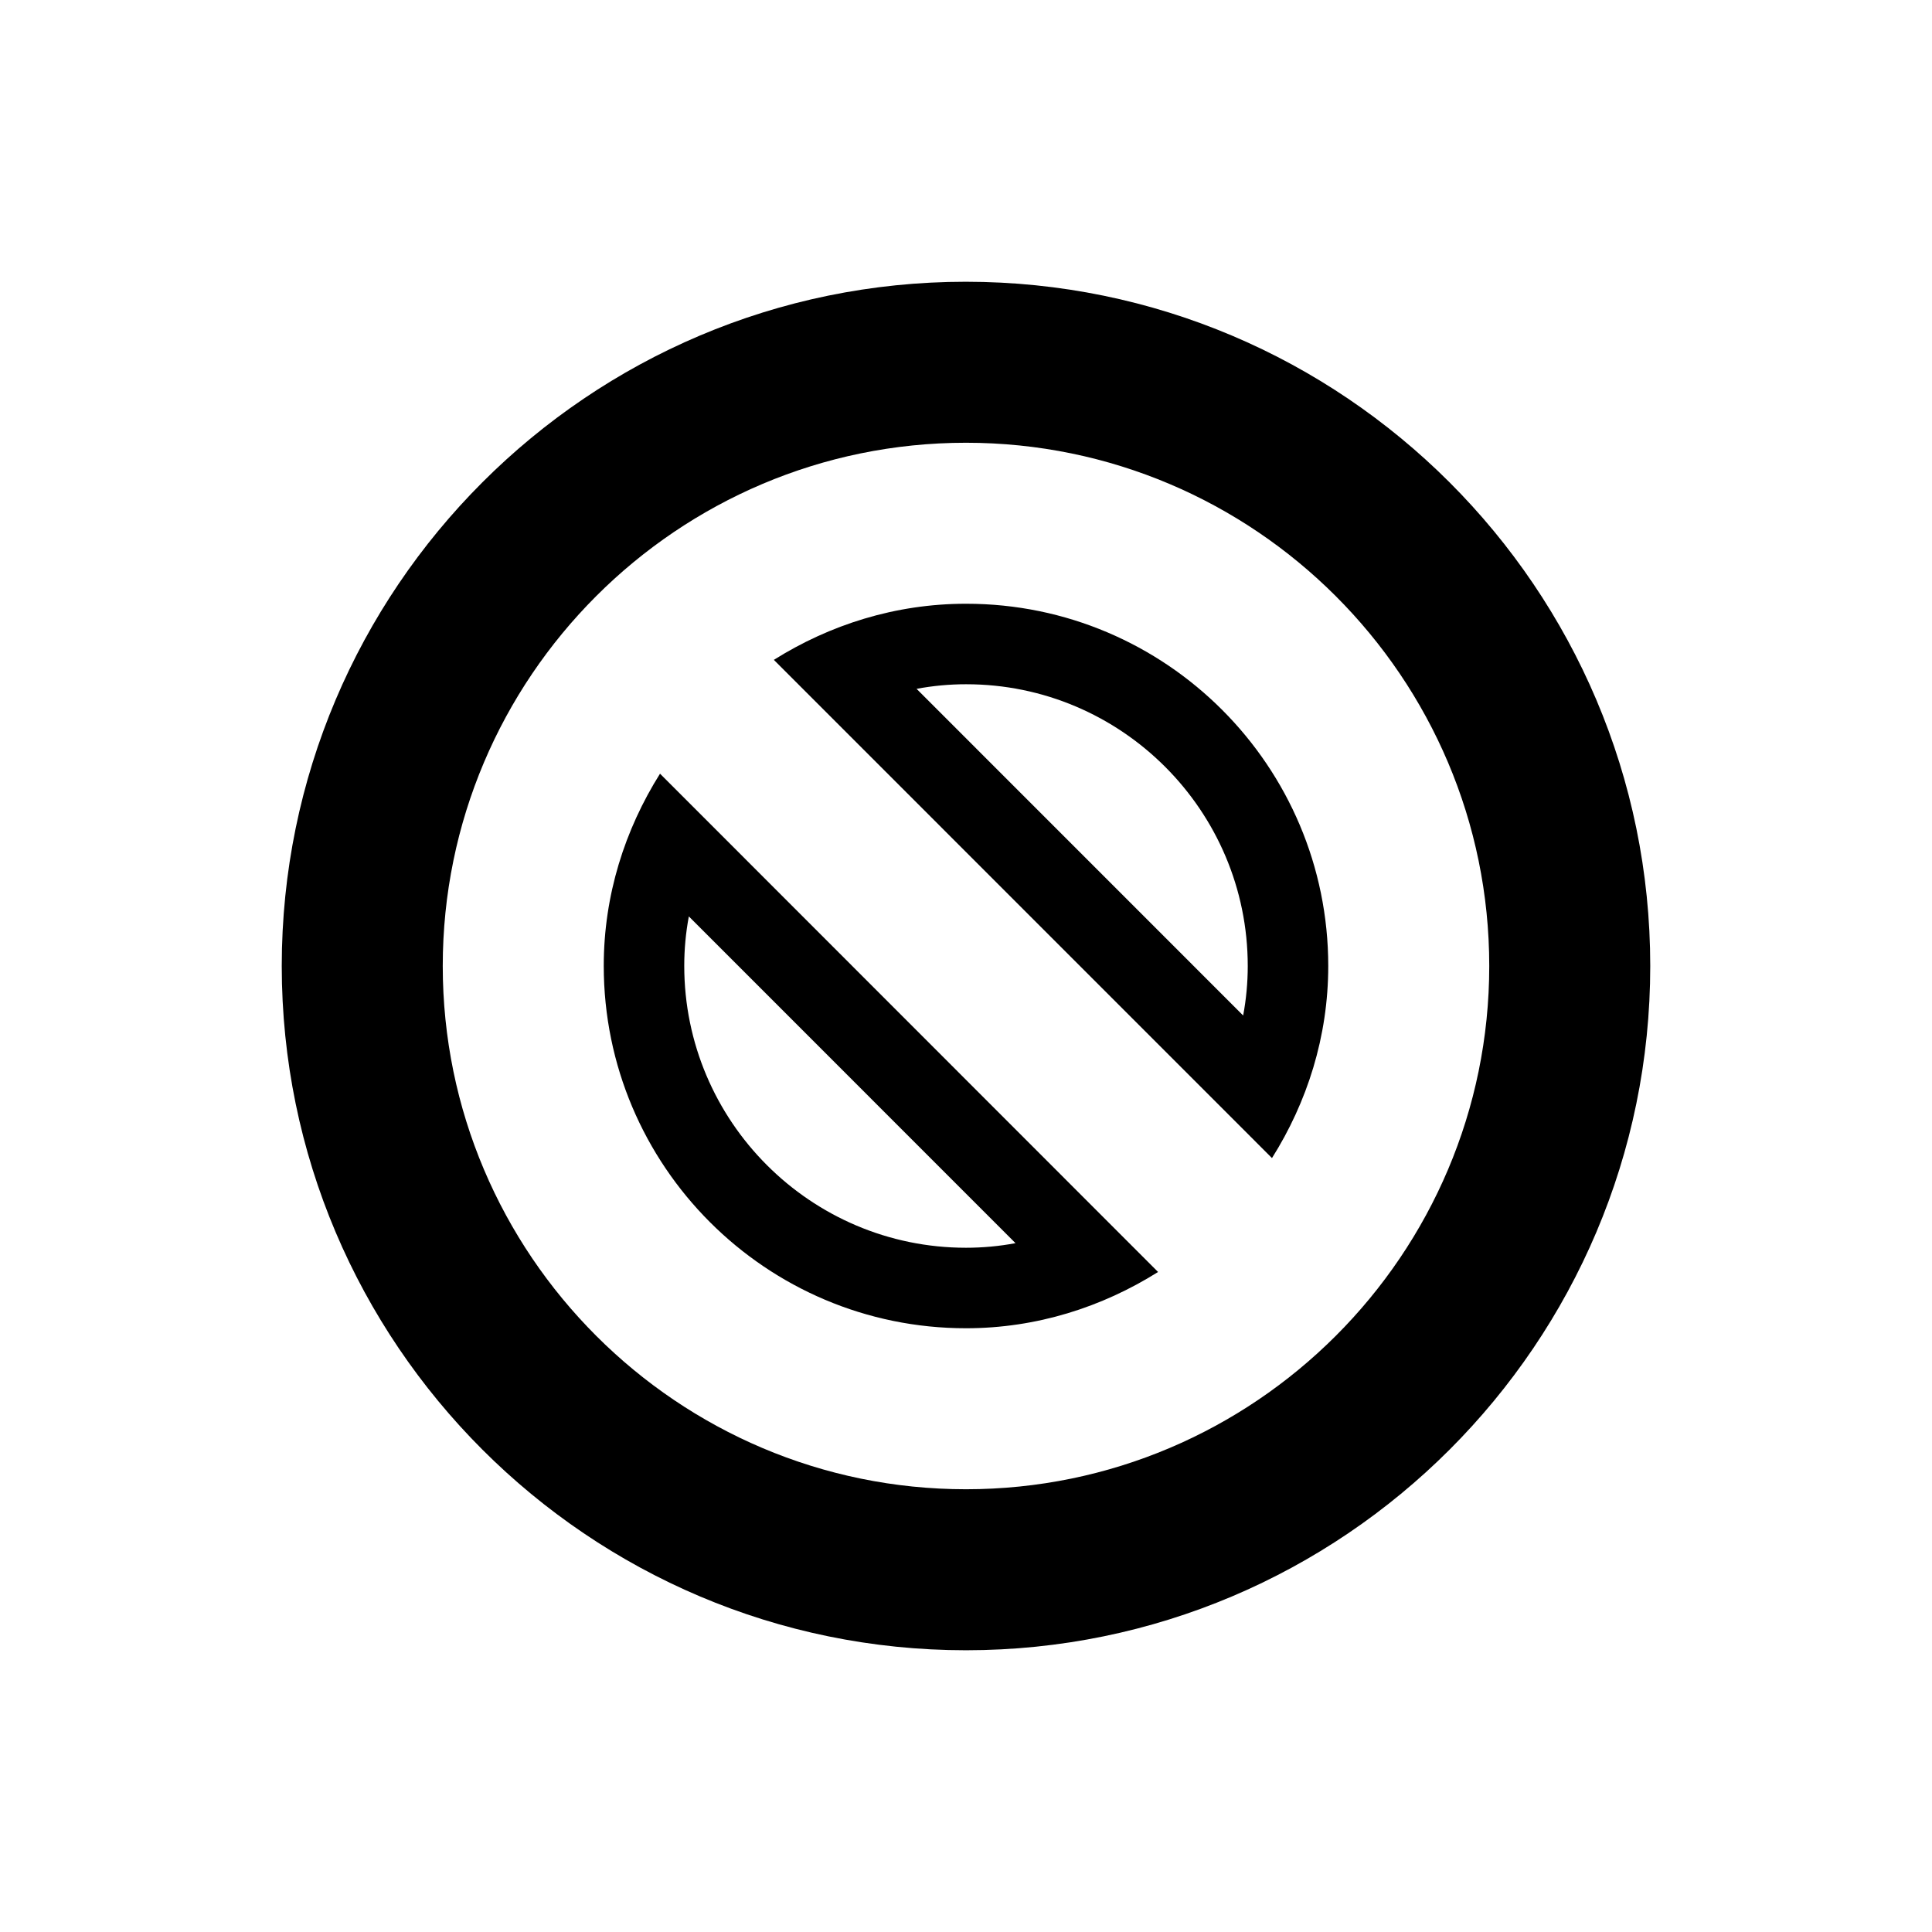 <?xml version="1.0" encoding="iso-8859-1"?>
<!-- Generator: Adobe Illustrator 16.2.1, SVG Export Plug-In . SVG Version: 6.00 Build 0)  -->
<!DOCTYPE svg PUBLIC "-//W3C//DTD SVG 1.1//EN" "http://www.w3.org/Graphics/SVG/1.1/DTD/svg11.dtd">
<svg version="1.1" id="Layer_1" xmlns="http://www.w3.org/2000/svg" xmlns:xlink="http://www.w3.org/1999/xlink" x="0px" y="0px"
	 width="24px" height="24px" viewBox="0 0 24 24" style="enable-background:new 0 0 24 24;" xml:space="preserve">
<g>
	<path d="M12,20.5c-4.687,0-8.5-3.813-8.5-8.5s3.812-8.5,8.497-8.5c4.69,0,8.503,3.813,8.503,8.5S16.687,20.5,12,20.5z M12,5.5
		c-3.586,0-6.5,2.916-6.5,6.5s2.916,6.5,6.5,6.5s6.5-2.916,6.5-6.5S15.584,5.5,12,5.5z"/>
</g>
<g>
	<g>
		<path d="M12.003,8.5c1.928,0,3.497,1.57,3.497,3.5c0,0.206-0.019,0.412-0.057,0.615l-4.057-4.058C11.589,8.519,11.794,8.5,12,8.5
			H12.003 M12.003,7.5c-0.001,0-0.002,0-0.003,0c-0.879,0-1.694,0.262-2.387,0.697l6.188,6.189C16.237,13.693,16.5,12.879,16.5,12
			C16.5,9.517,14.486,7.5,12.003,7.5L12.003,7.5z"/>
	</g>
	<g>
		<path d="M8.557,11.384l4.058,4.059C12.412,15.481,12.207,15.5,12,15.5c-1.93,0-3.5-1.571-3.5-3.502
			C8.5,11.792,8.519,11.586,8.557,11.384 M8.199,9.611C7.763,10.305,7.5,11.119,7.5,11.998c0,2.486,2.016,4.502,4.5,4.502
			c0.879,0,1.693-0.264,2.386-0.699L8.199,9.611L8.199,9.611z"/>
	</g>
</g>
</svg>
